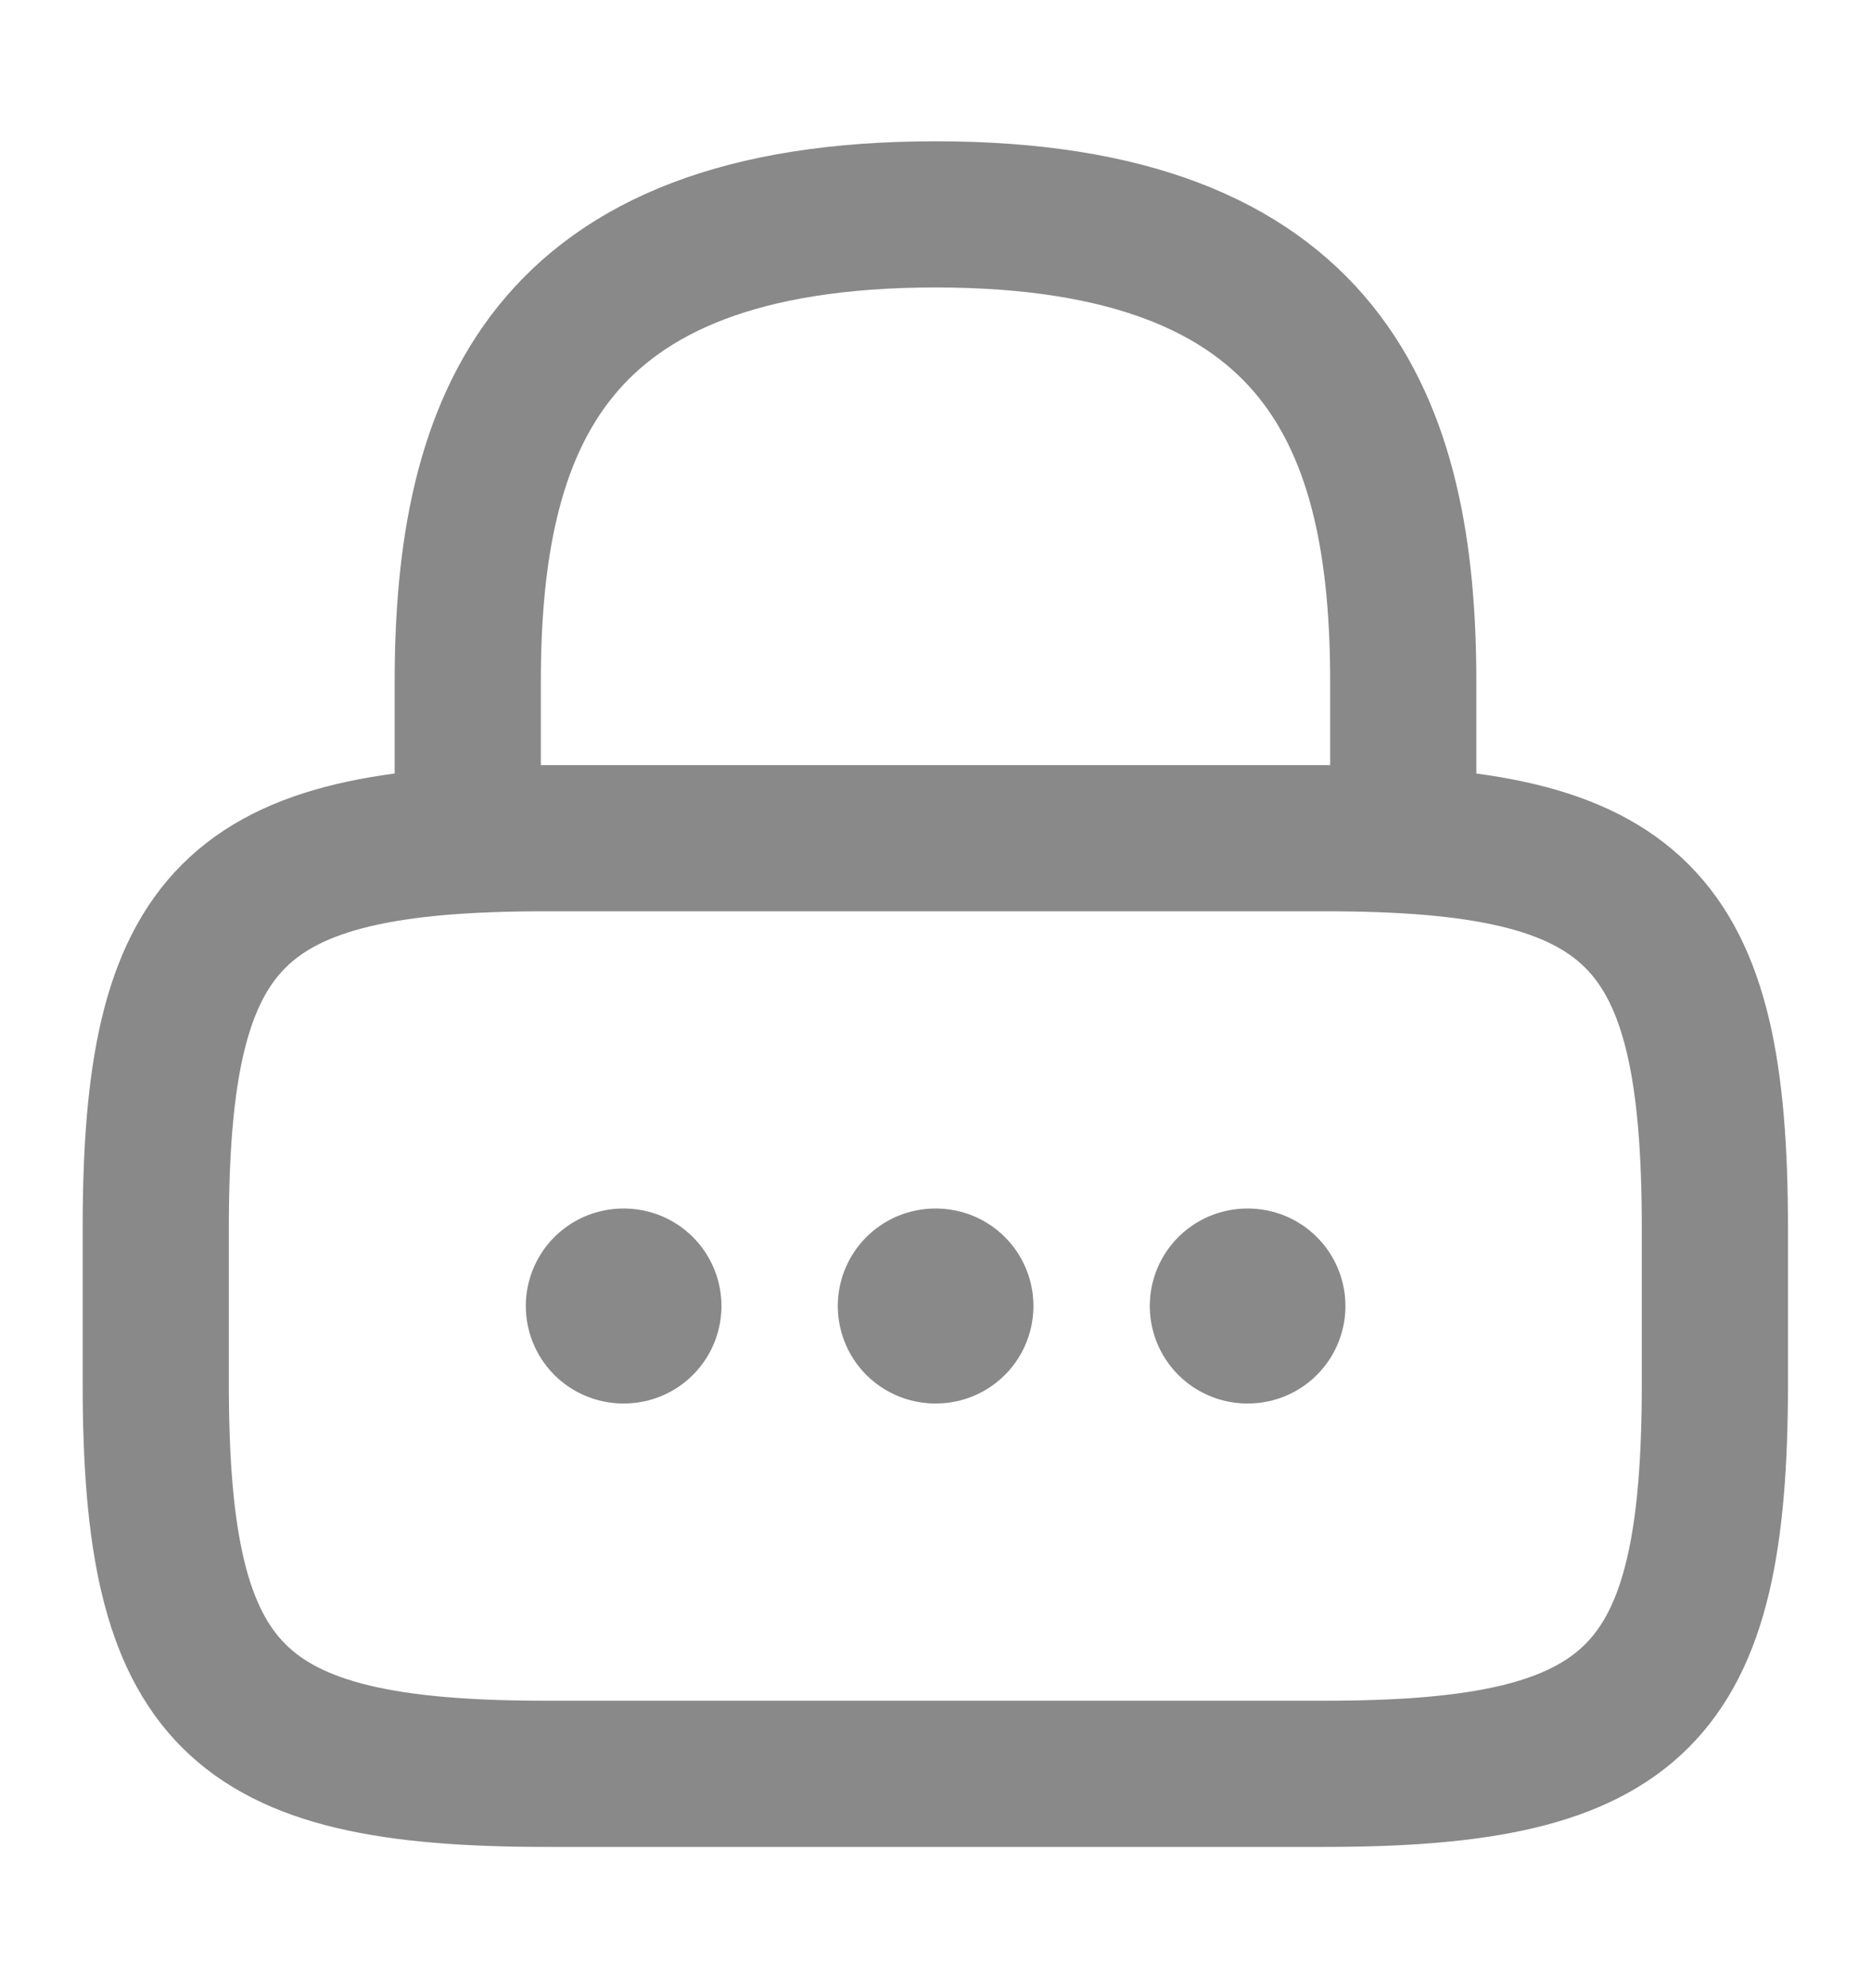 <svg width="16" height="17" viewBox="0 0 16 17" fill="none" xmlns="http://www.w3.org/2000/svg">
<path d="M4 7.167V5.833C4 3.627 4.667 1.833 8 1.833C11.333 1.833 12 3.627 12 5.833V7.167" stroke="#898989" stroke-width="1.25" stroke-linecap="round" stroke-linejoin="round"/>
<path d="M11.332 15.167H4.665C1.999 15.167 1.332 14.5 1.332 11.833V10.5C1.332 7.833 1.999 7.167 4.665 7.167H11.332C13.999 7.167 14.665 7.833 14.665 10.5V11.833C14.665 14.5 13.999 15.167 11.332 15.167Z" stroke="#898989" stroke-width="1.25" stroke-linecap="round" stroke-linejoin="round"/>
<path d="M10.666 11.167H10.672" stroke="#898989" stroke-width="1.667" stroke-linecap="round" stroke-linejoin="round"/>
<path d="M7.998 11.167H8.004" stroke="#898989" stroke-width="1.667" stroke-linecap="round" stroke-linejoin="round"/>
<path d="M5.33 11.167H5.336" stroke="#898989" stroke-width="1.667" stroke-linecap="round" stroke-linejoin="round"/>
</svg>
